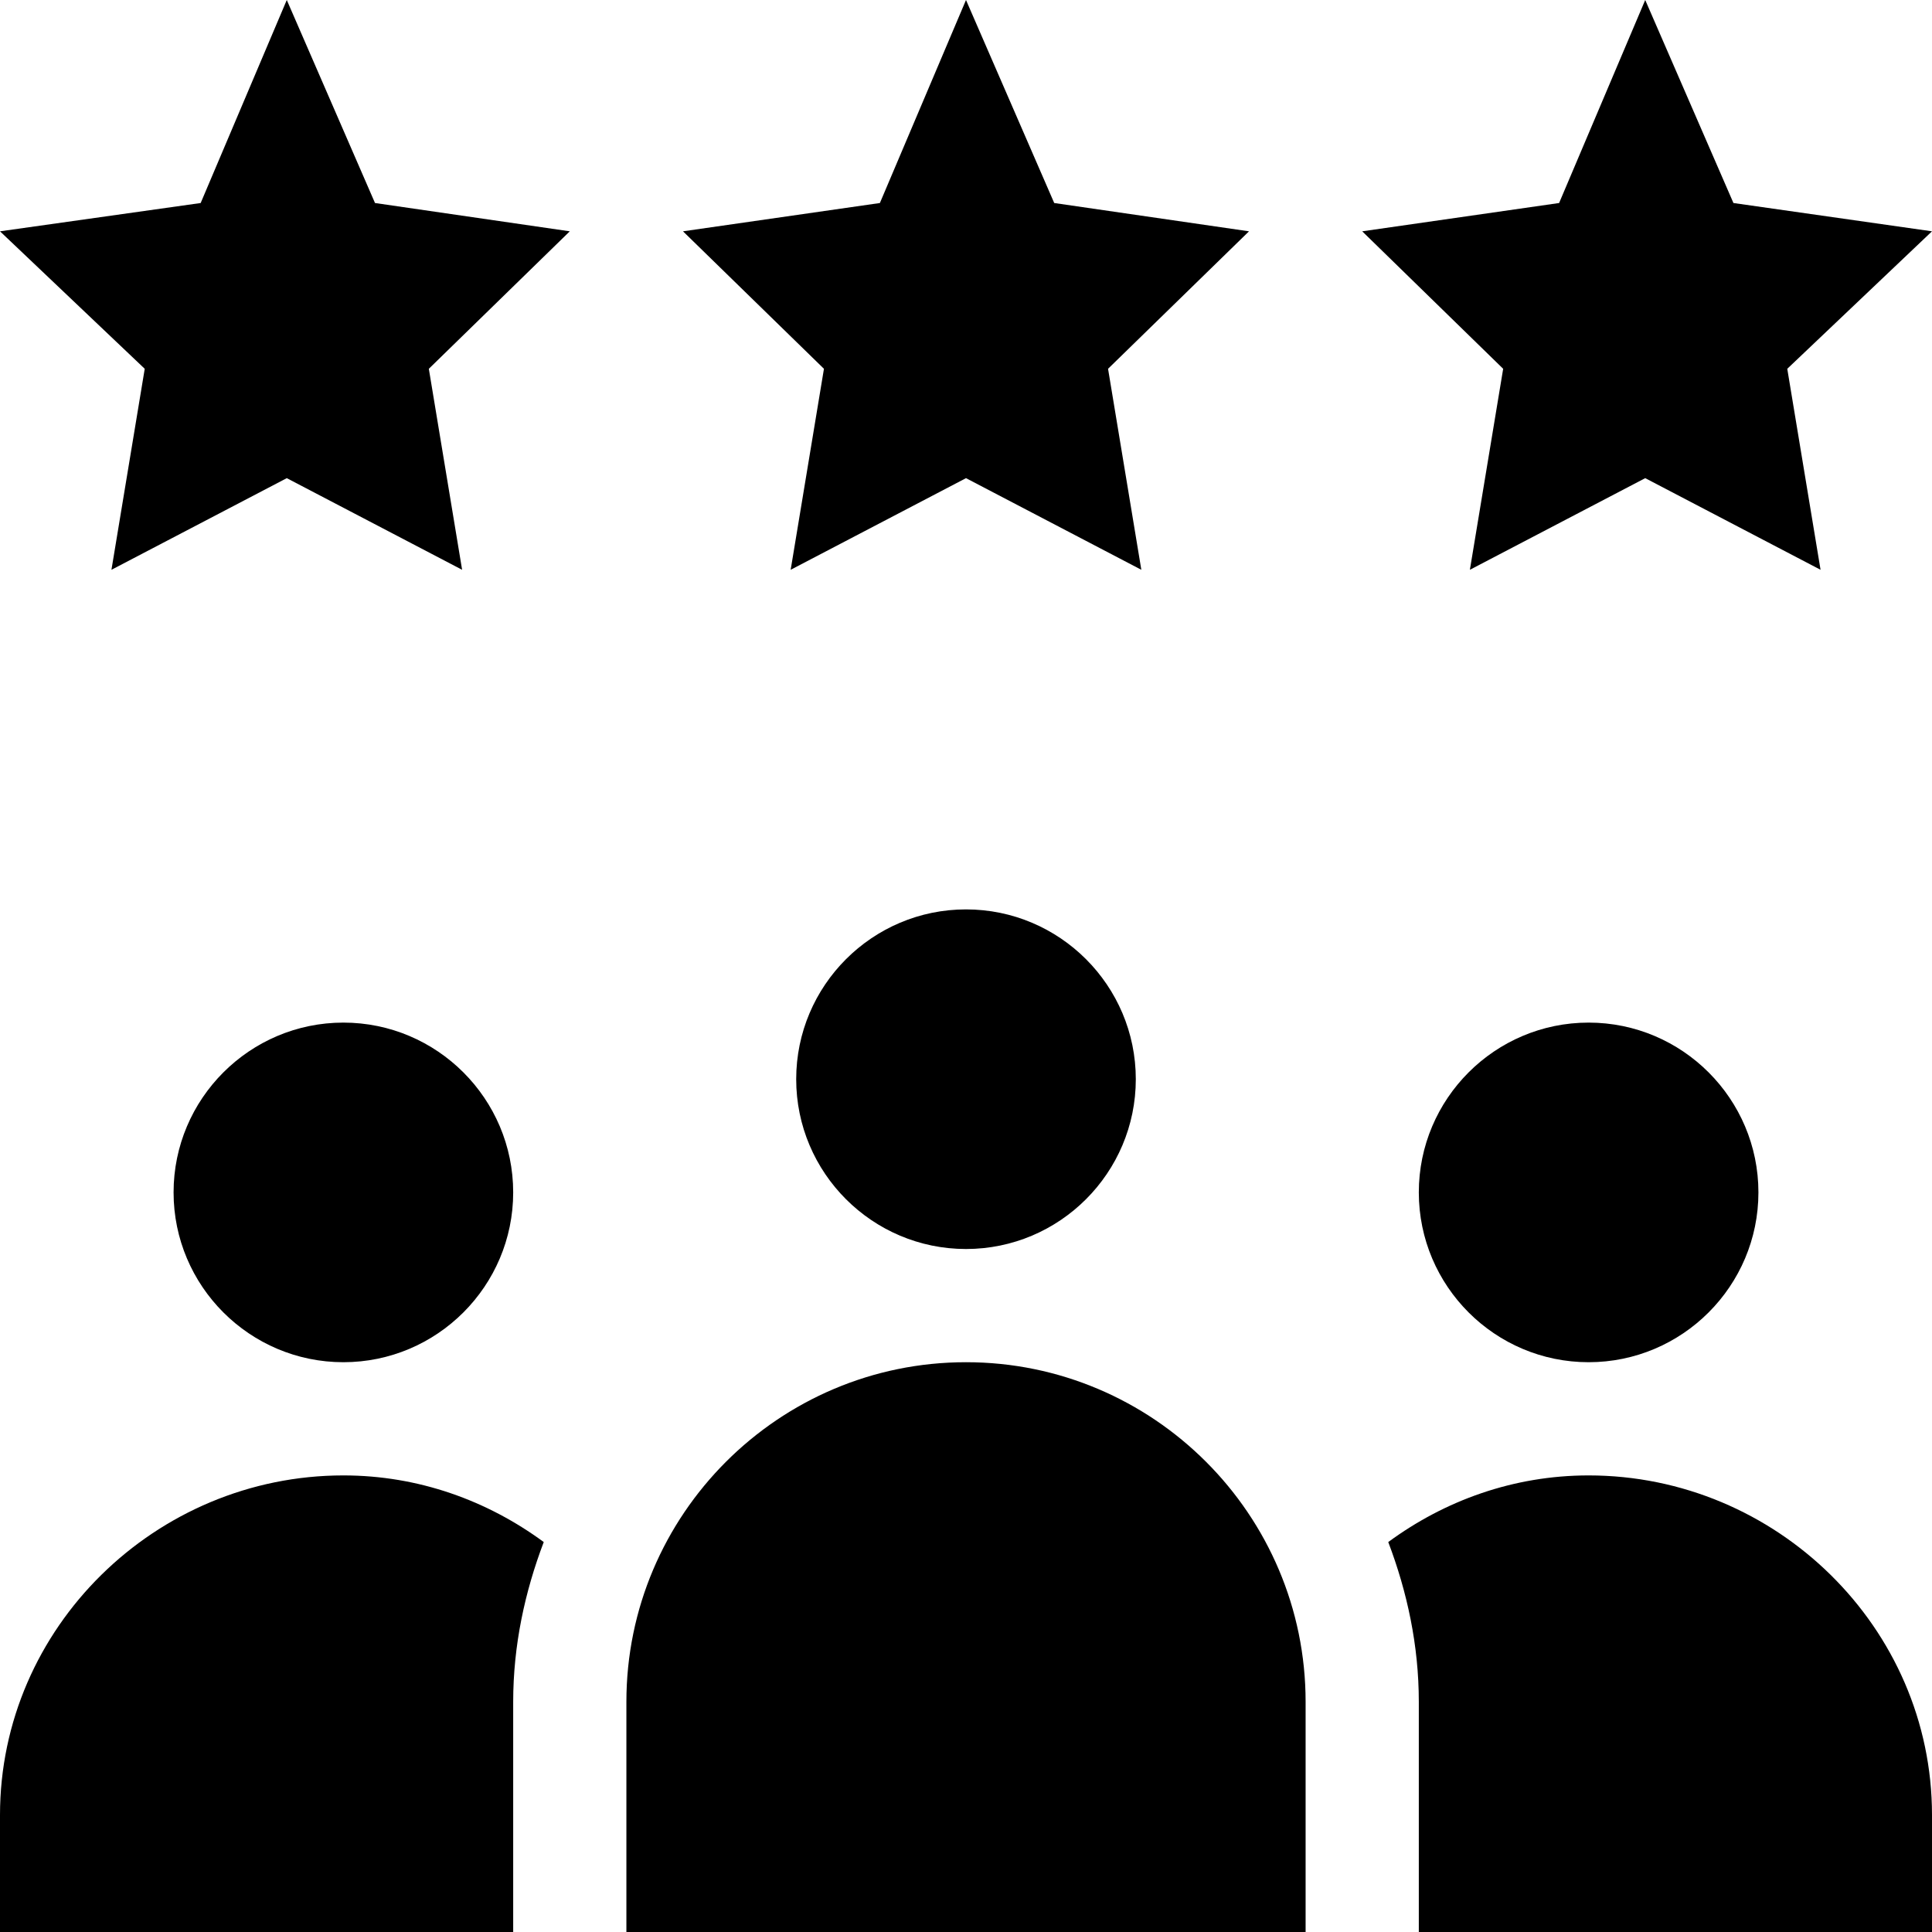 <svg width="512pt" height="512pt" viewBox="0 0 512 512"><path d="M211 286c0 24.812 20.188 45 45 45s45-20.188 45-45-20.188-45-45-45-45 20.188-45 45zm45 75c-49.629 0-90 40.371-90 90v61h180v-61c0-49.629-40.371-90-90-90zm-120-45c0-24.812-20.188-45-45-45s-45 20.188-45 45 20.188 45 45 45 45-20.188 45-45zm0 0"/><g clip-path="url(#a)"><path d="M466 316c0-24.812-20.188-45-45-45s-45 20.188-45 45 20.188 45 45 45 45-20.188 45-45zM76 0L53.18 53.801 0 61.301l38.355 36.433L29.535 151 76 126.715 122.465 151l-8.82-53.266L151 61.301l-51.621-7.5zm0 0"/></g><path d="M279.379 53.801L256 0l-22.82 53.801-52.18 7.5 37.355 36.433-8.82 53.266L256 126.715 302.465 151l-8.82-53.266L331 61.301zM436 0l-22.82 53.801-52.18 7.5 37.355 36.433-8.82 53.266L436 126.715 482.465 151l-8.82-53.266L512 61.301l-52.621-7.5zm0 0"/><g clip-path="url(#b)"><path d="M421 391c-19.938 0-38.184 6.691-53.098 17.66C372.922 421.875 376 436.047 376 451v61h136v-31c0-49.707-41.293-90-91-90zM0 481v31h136v-61c0-14.953 3.078-29.125 8.098-42.34C129.184 397.691 110.938 391 91 391c-49.707 0-91 40.293-91 90zm0 0"/></g></svg>